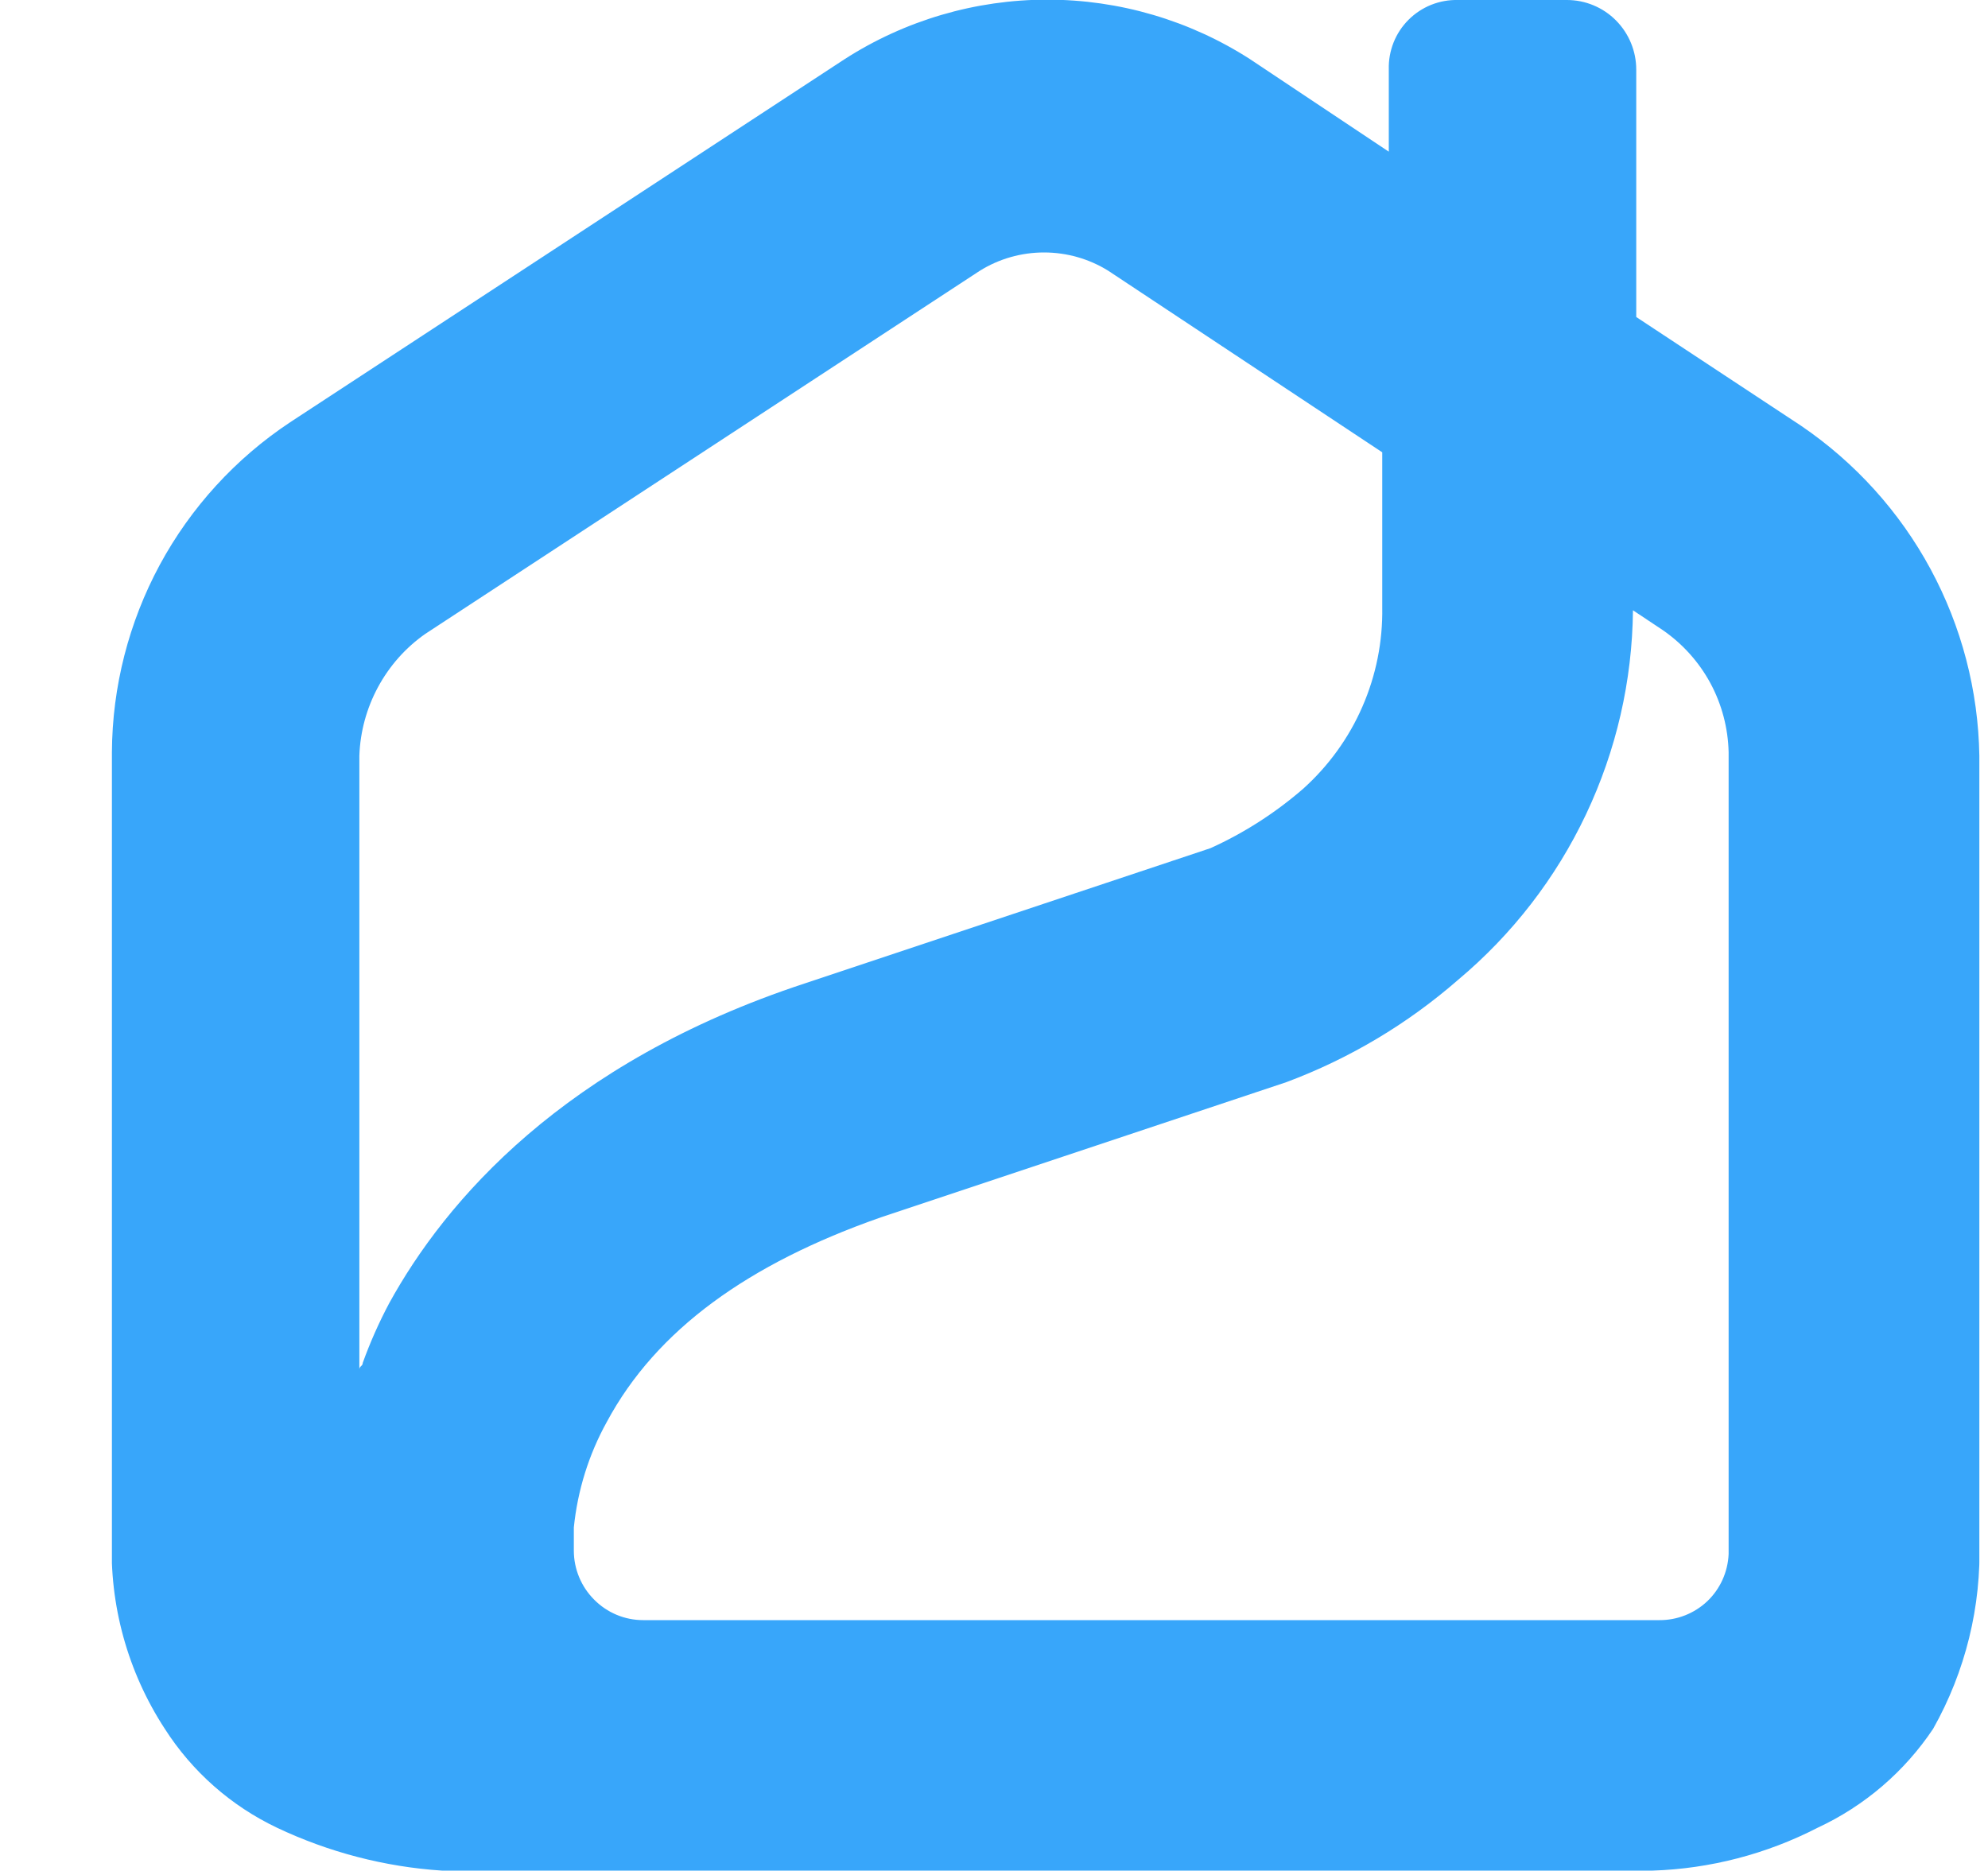 <svg width="17" height="16" viewBox="0 0 17 16" fill="none" xmlns="http://www.w3.org/2000/svg">
<g clip-path="url(#clip0_2_3651)">
<path d="M14.782 13.291C14.775 13.444 14.71 13.588 14.6 13.693C14.489 13.798 14.342 13.856 14.19 13.855H5.5C5.342 13.855 5.192 13.792 5.081 13.68C4.97 13.569 4.907 13.418 4.907 13.26V13.063C4.939 12.746 5.035 12.438 5.189 12.16C5.613 11.37 6.403 10.806 7.531 10.411L11.001 9.254C11.539 9.053 12.036 8.757 12.469 8.379C12.931 7.992 13.305 7.509 13.563 6.963C13.821 6.418 13.958 5.823 13.964 5.219L14.218 5.388C14.388 5.505 14.528 5.661 14.626 5.842C14.724 6.024 14.777 6.226 14.782 6.432V13.288V13.291ZM11.82 5.194C11.825 5.486 11.767 5.776 11.65 6.044C11.534 6.311 11.36 6.551 11.143 6.746C10.905 6.952 10.639 7.123 10.352 7.253L6.882 8.41C4.823 9.087 3.807 10.272 3.327 11.147C3.24 11.311 3.165 11.48 3.102 11.655C3.102 11.683 3.073 11.683 3.073 11.711V6.463C3.08 6.258 3.135 6.056 3.233 5.875C3.331 5.694 3.469 5.538 3.638 5.42L8.378 2.316C8.543 2.213 8.733 2.159 8.928 2.159C9.122 2.159 9.313 2.213 9.478 2.316L11.82 3.868V5.194ZM16.926 13.178V6.463C16.917 5.905 16.774 5.358 16.509 4.867C16.244 4.376 15.864 3.956 15.403 3.642L13.992 2.711V0.595C13.992 0.438 13.93 0.287 13.819 0.175C13.708 0.063 13.557 0 13.399 -0H12.469C12.39 -0.002 12.312 0.012 12.239 0.041C12.167 0.07 12.101 0.113 12.045 0.169C11.99 0.224 11.946 0.29 11.917 0.363C11.888 0.436 11.874 0.514 11.876 0.592V1.297L10.691 0.507C10.174 0.174 9.571 -0.003 8.956 -0.003C8.341 -0.003 7.738 0.174 7.221 0.507L2.481 3.611C2.015 3.92 1.632 4.339 1.366 4.831C1.101 5.323 0.96 5.873 0.957 6.432V13.147C0.934 13.726 1.092 14.298 1.409 14.784C1.643 15.15 1.975 15.443 2.368 15.63C2.811 15.84 3.29 15.965 3.779 15.997H14.133C14.625 15.981 15.107 15.855 15.544 15.63C15.944 15.444 16.286 15.151 16.531 14.784C16.807 14.294 16.944 13.738 16.926 13.175" fill="#38A6FA"/>
</g>
<defs>
<clipPath id="clip0_2_3651">
<rect width="15.969" height="16" fill="white" transform="translate(0.957 0)"/>
</clipPath>
</defs>
</svg>
